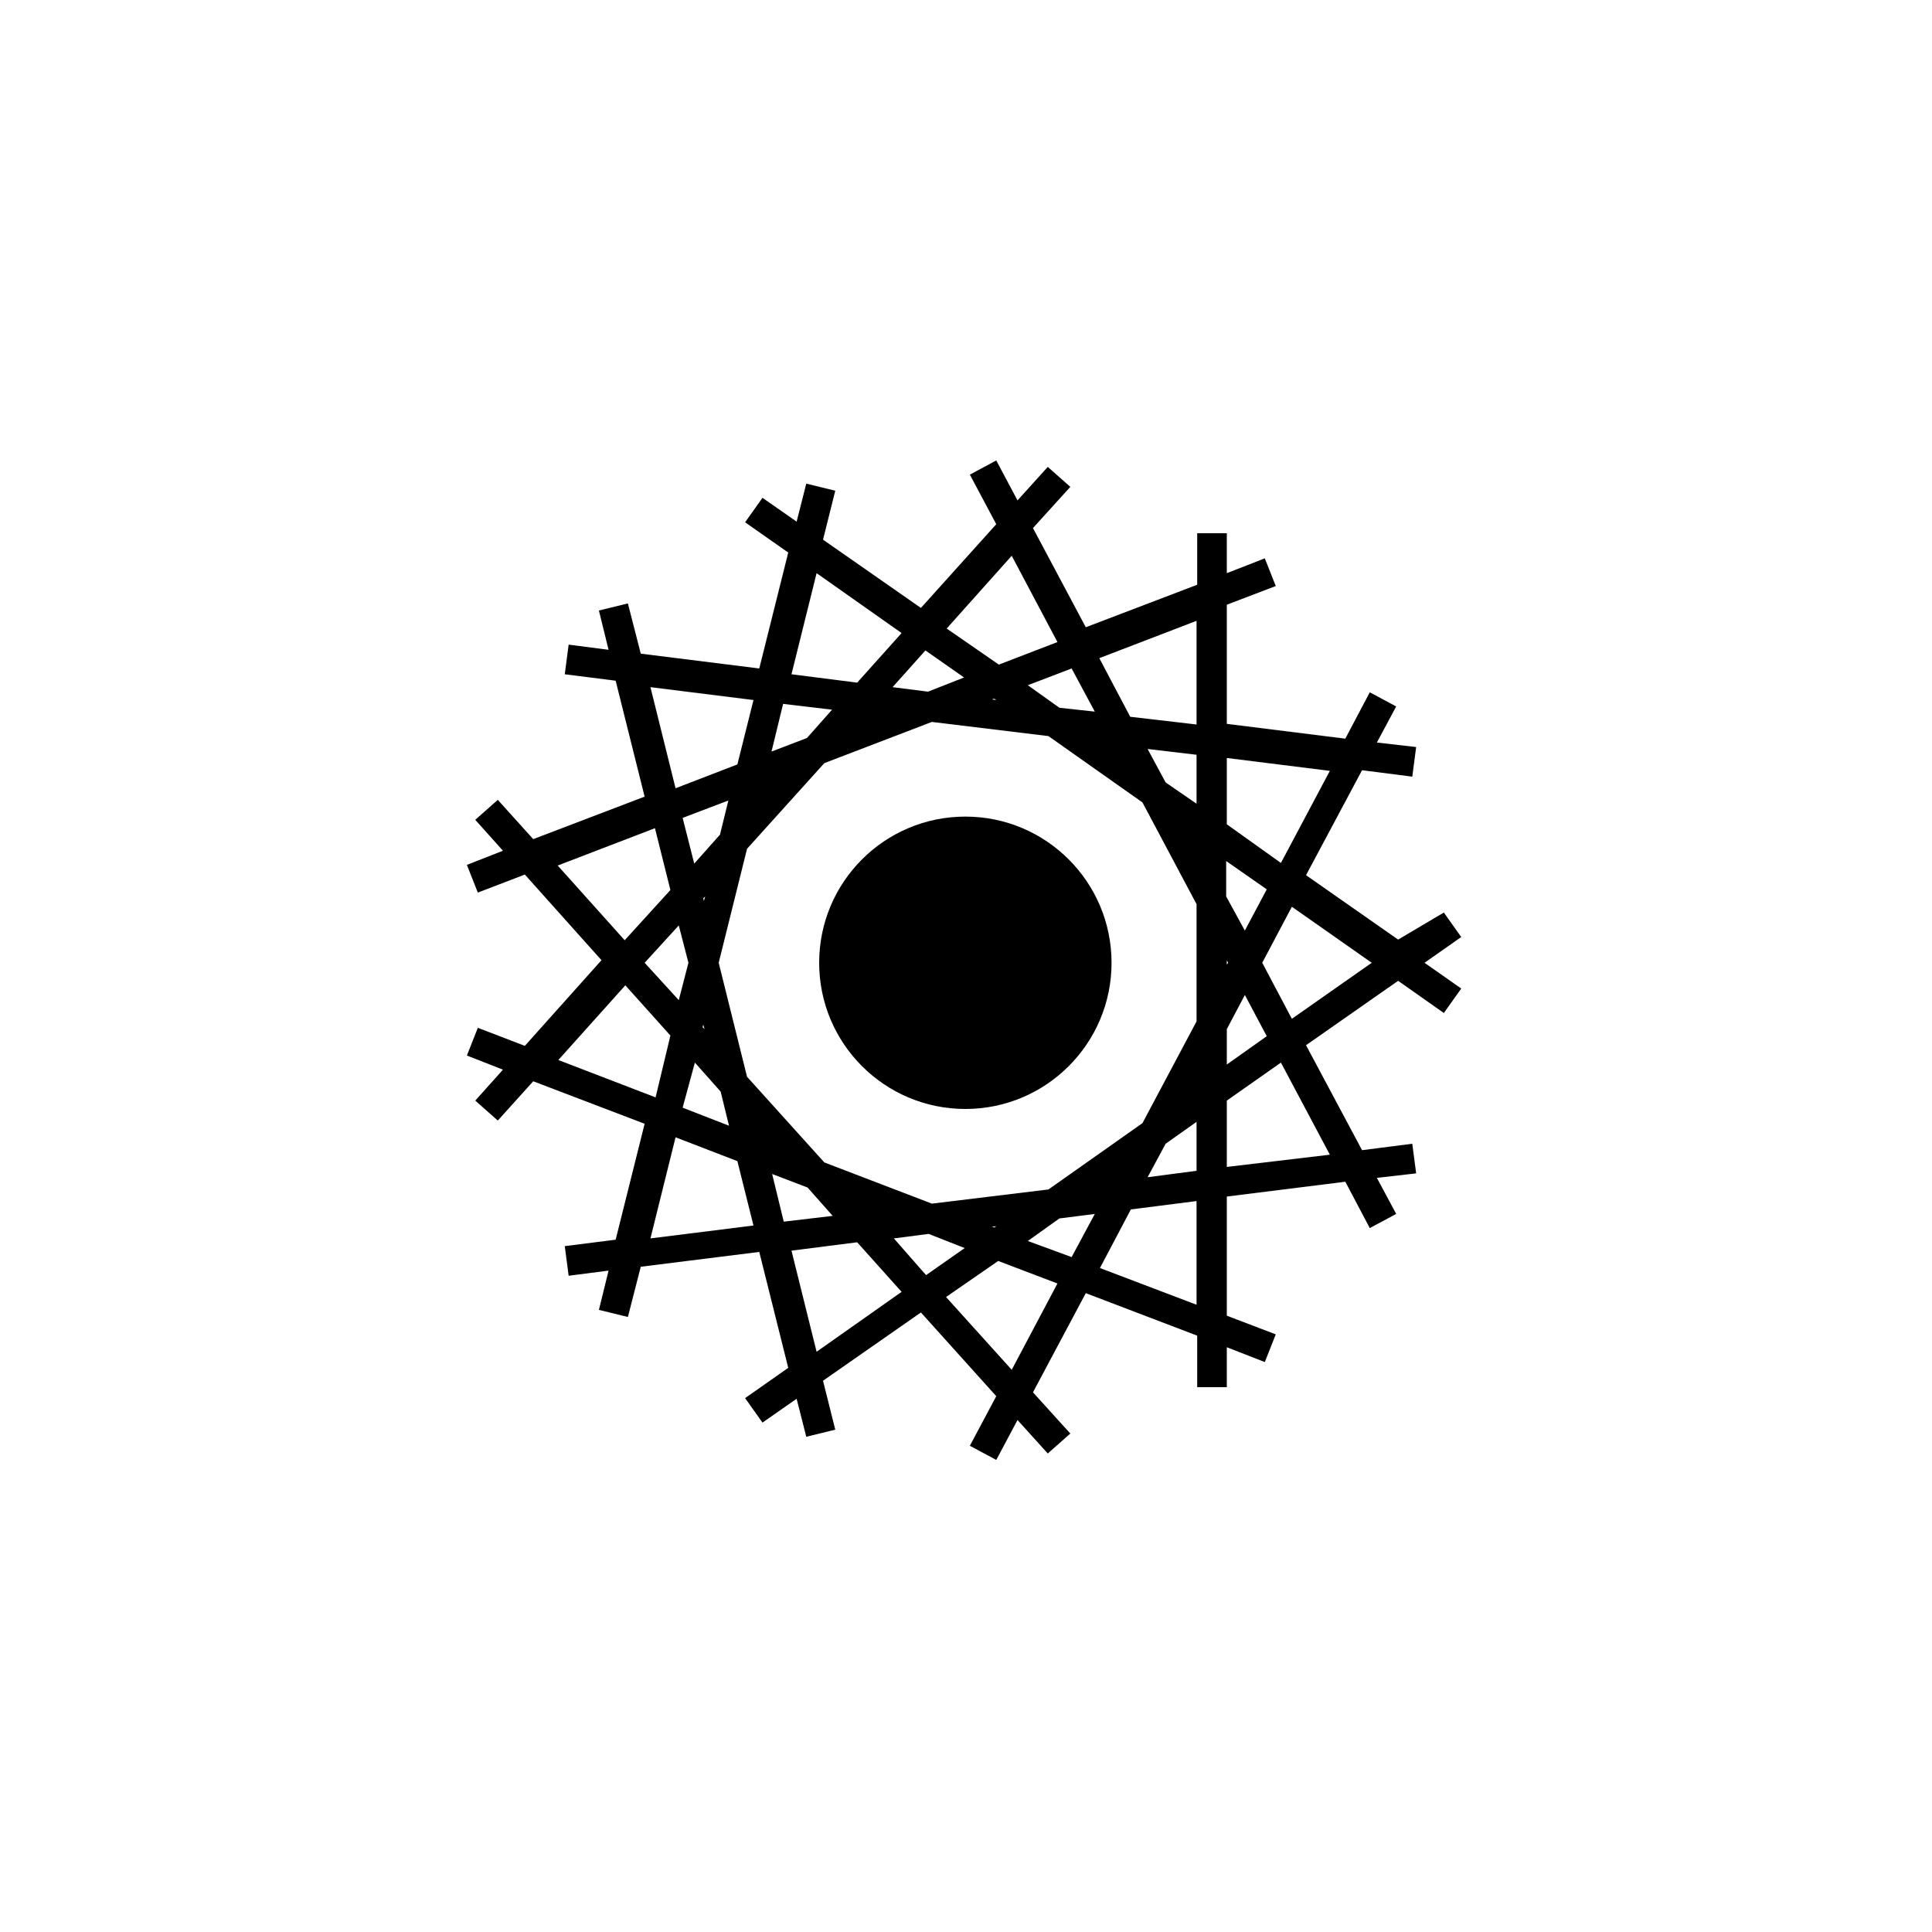 <?xml version="1.0" encoding="utf-8"?>
<!-- Generator: Adobe Illustrator 21.1.0, SVG Export Plug-In . SVG Version: 6.00 Build 0)  -->
<svg version="1.1" id="Calque_1" xmlns="http://www.w3.org/2000/svg" xmlns:xlink="http://www.w3.org/1999/xlink" x="0px" y="0px"
	 viewBox="0 0 300 300" style="enable-background:new 0 0 300 300;" xml:space="preserve">
<path d="M224.2,141.7l2.7,3.8l-5.7,4l5.7,4l-2.7,3.8l-7.1-5l-14.3,10l8.7,16.3l7.8-1l0.6,4.6l-6.1,0.7l3,5.6l-4.1,2.2l-3.8-7.2
	l-18.4,2.3v18.5l7.6,2.9l-1.7,4.3l-5.9-2.3v6.2h-4.6v-8l-17.3-6.6l-8.2,15.4l5.8,6.4l-3.5,3.1l-4.7-5.2l-3.3,6.2l-4.1-2.2l4.1-7.7
	l-11.7-13l-15.2,10.6l1.9,7.6l-4.5,1.1l-1.5-5.9l-5.3,3.7l-2.7-3.8l6.7-4.7l-4.5-18l-18.4,2.3l-2,7.8l-4.5-1.1l1.5-6.1l-6.2,0.8
	l-0.6-4.6l7.9-1l4.5-18l-17.3-6.6l-5.5,6.1l-3.5-3.1l4.3-4.8l-5.6-2.2l1.7-4.3l7.3,2.8l11.9-13.3l-11.9-13.3l-7.3,2.8l-1.7-4.3
	l5.6-2.2l-4.3-4.8l3.5-3.1l5.5,6.1l17.3-6.6l-4.5-18l-7.9-1l0.6-4.6l6.2,0.8l-1.5-6.1l4.5-1.1l2,7.8l18.4,2.3l4.5-18l-6.7-4.7
	l2.7-3.8l5.3,3.7l1.5-5.9l4.5,1.1l-1.9,7.6l15.2,10.6l11.7-13l-4.1-7.7l4.1-2.2l3.3,6.2l4.7-5.2l3.5,3.1l-5.8,6.4l8.2,15.4l17.3-6.6
	v-8h4.6v6.2l5.9-2.3l1.7,4.3l-7.6,2.9v18.5l18.4,2.3l3.8-7.2l4.1,2.2l-3,5.6l6.1,0.7l-0.6,4.6l-7.8-1l-8.7,16.3l14.3,10L224.2,141.7
	z M200.6,158.2l12.4-8.7l-12.4-8.7l-4.6,8.7L200.6,158.2z M198.9,134l7.6-14.3l-16-2v10.3L198.9,134z M206.5,179.3l-7.6-14.3
	l-8.4,5.9v10.3L206.5,179.3z M193.3,144.5l3.4-6.4l-6.3-4.4v5.5L193.3,144.5z M196.7,160.9l-3.4-6.4l-2.8,5.3v5.5L196.7,160.9z
	 M190.7,149.5l-0.2-0.4v0.7L190.7,149.5z M185.8,202.6v-16.1l-10.2,1.3l-4.8,9.1L185.8,202.6z M185.8,181.8v-7.6l-4.8,3.4l-2.8,5.2
	L185.8,181.8z M185.8,158.6v-18.2l-8.4-15.8l-14.6-10.3l-18.1-2.2l-16.7,6.4l-12,13.3l-4.4,17.7l4.4,17.7l12,13.3l16.7,6.4l18.1-2.2
	l14.6-10.3L185.8,158.6z M185.8,130.5L185.8,130.5L185.8,130.5L185.8,130.5z M185.8,124.8v-7.6l-7.6-0.9l2.8,5.2L185.8,124.8z
	 M185.8,112.5V96.4l-15.1,5.8l4.8,9.1L185.8,112.5z M172.6,115.6L172.6,115.6L172.6,115.6L172.6,115.6z M170,110.5l-3.6-6.7
	l-6.8,2.6l4.9,3.5L170,110.5z M166.4,195.2l3.6-6.7l-5.5,0.7l-4.9,3.5L166.4,195.2z M164.2,99.7l-7.1-13.4l-10.1,11.3l8.1,5.6
	L164.2,99.7z M157.1,212.7l7.1-13.4l-9.2-3.5l-8.1,5.6L157.1,212.7z M154,108.6l0.7,0.1l-0.3-0.2L154,108.6z M154.4,190.6l0.3-0.2
	l-0.7,0.1L154.4,190.6z M144.1,107.4l5.6-2.2l-6-4.2l-5.1,5.7L144.1,107.4z M143.8,198l6-4.2l-5.6-2.2l-5.4,0.7L143.8,198z
	 M133.1,106l6.9-7.7l-13.2-9.3l-3.9,15.7L133.1,106z M140,200.6l-6.9-7.7l-10.2,1.3l3.9,15.7L140,200.6z M125.3,114.6l3.9-4.4
	l-7.6-0.9l-1.8,7.4L125.3,114.6z M129.3,188.8l-3.9-4.4l-5.5-2.1l1.8,7.4L129.3,188.8z M118.5,122.2L118.5,122.2L118.5,122.2
	L118.5,122.2z M114.5,118.7l2.5-10l-16-2l3.9,15.7L114.5,118.7z M117,190.3l-2.5-10l-9.6-3.7l-3.9,15.7L117,190.3z M111.8,129.6
	l1.3-5.3L106,127l1.8,7.1L111.8,129.6z M113.2,174.8l-1.3-5.3l-4-4.5L106,172L113.2,174.8z M109.3,139.9l0.2-0.7l-0.3,0.3
	L109.3,139.9z M109.4,159.8l-0.2-0.7l-0.1,0.4L109.4,159.8z M106.9,149.5l-1.5-5.8l-5.3,5.8l5.3,5.8L106.9,149.5z M104.1,138.2
	l-2.4-9.6l-15.1,5.8L97,146L104.1,138.2z M104.1,160.8l-7-7.8l-10.4,11.6l15.1,5.8L104.1,160.8z"/>
<circle cx="149.9" cy="149.5" r="22.7"/>
</svg>
